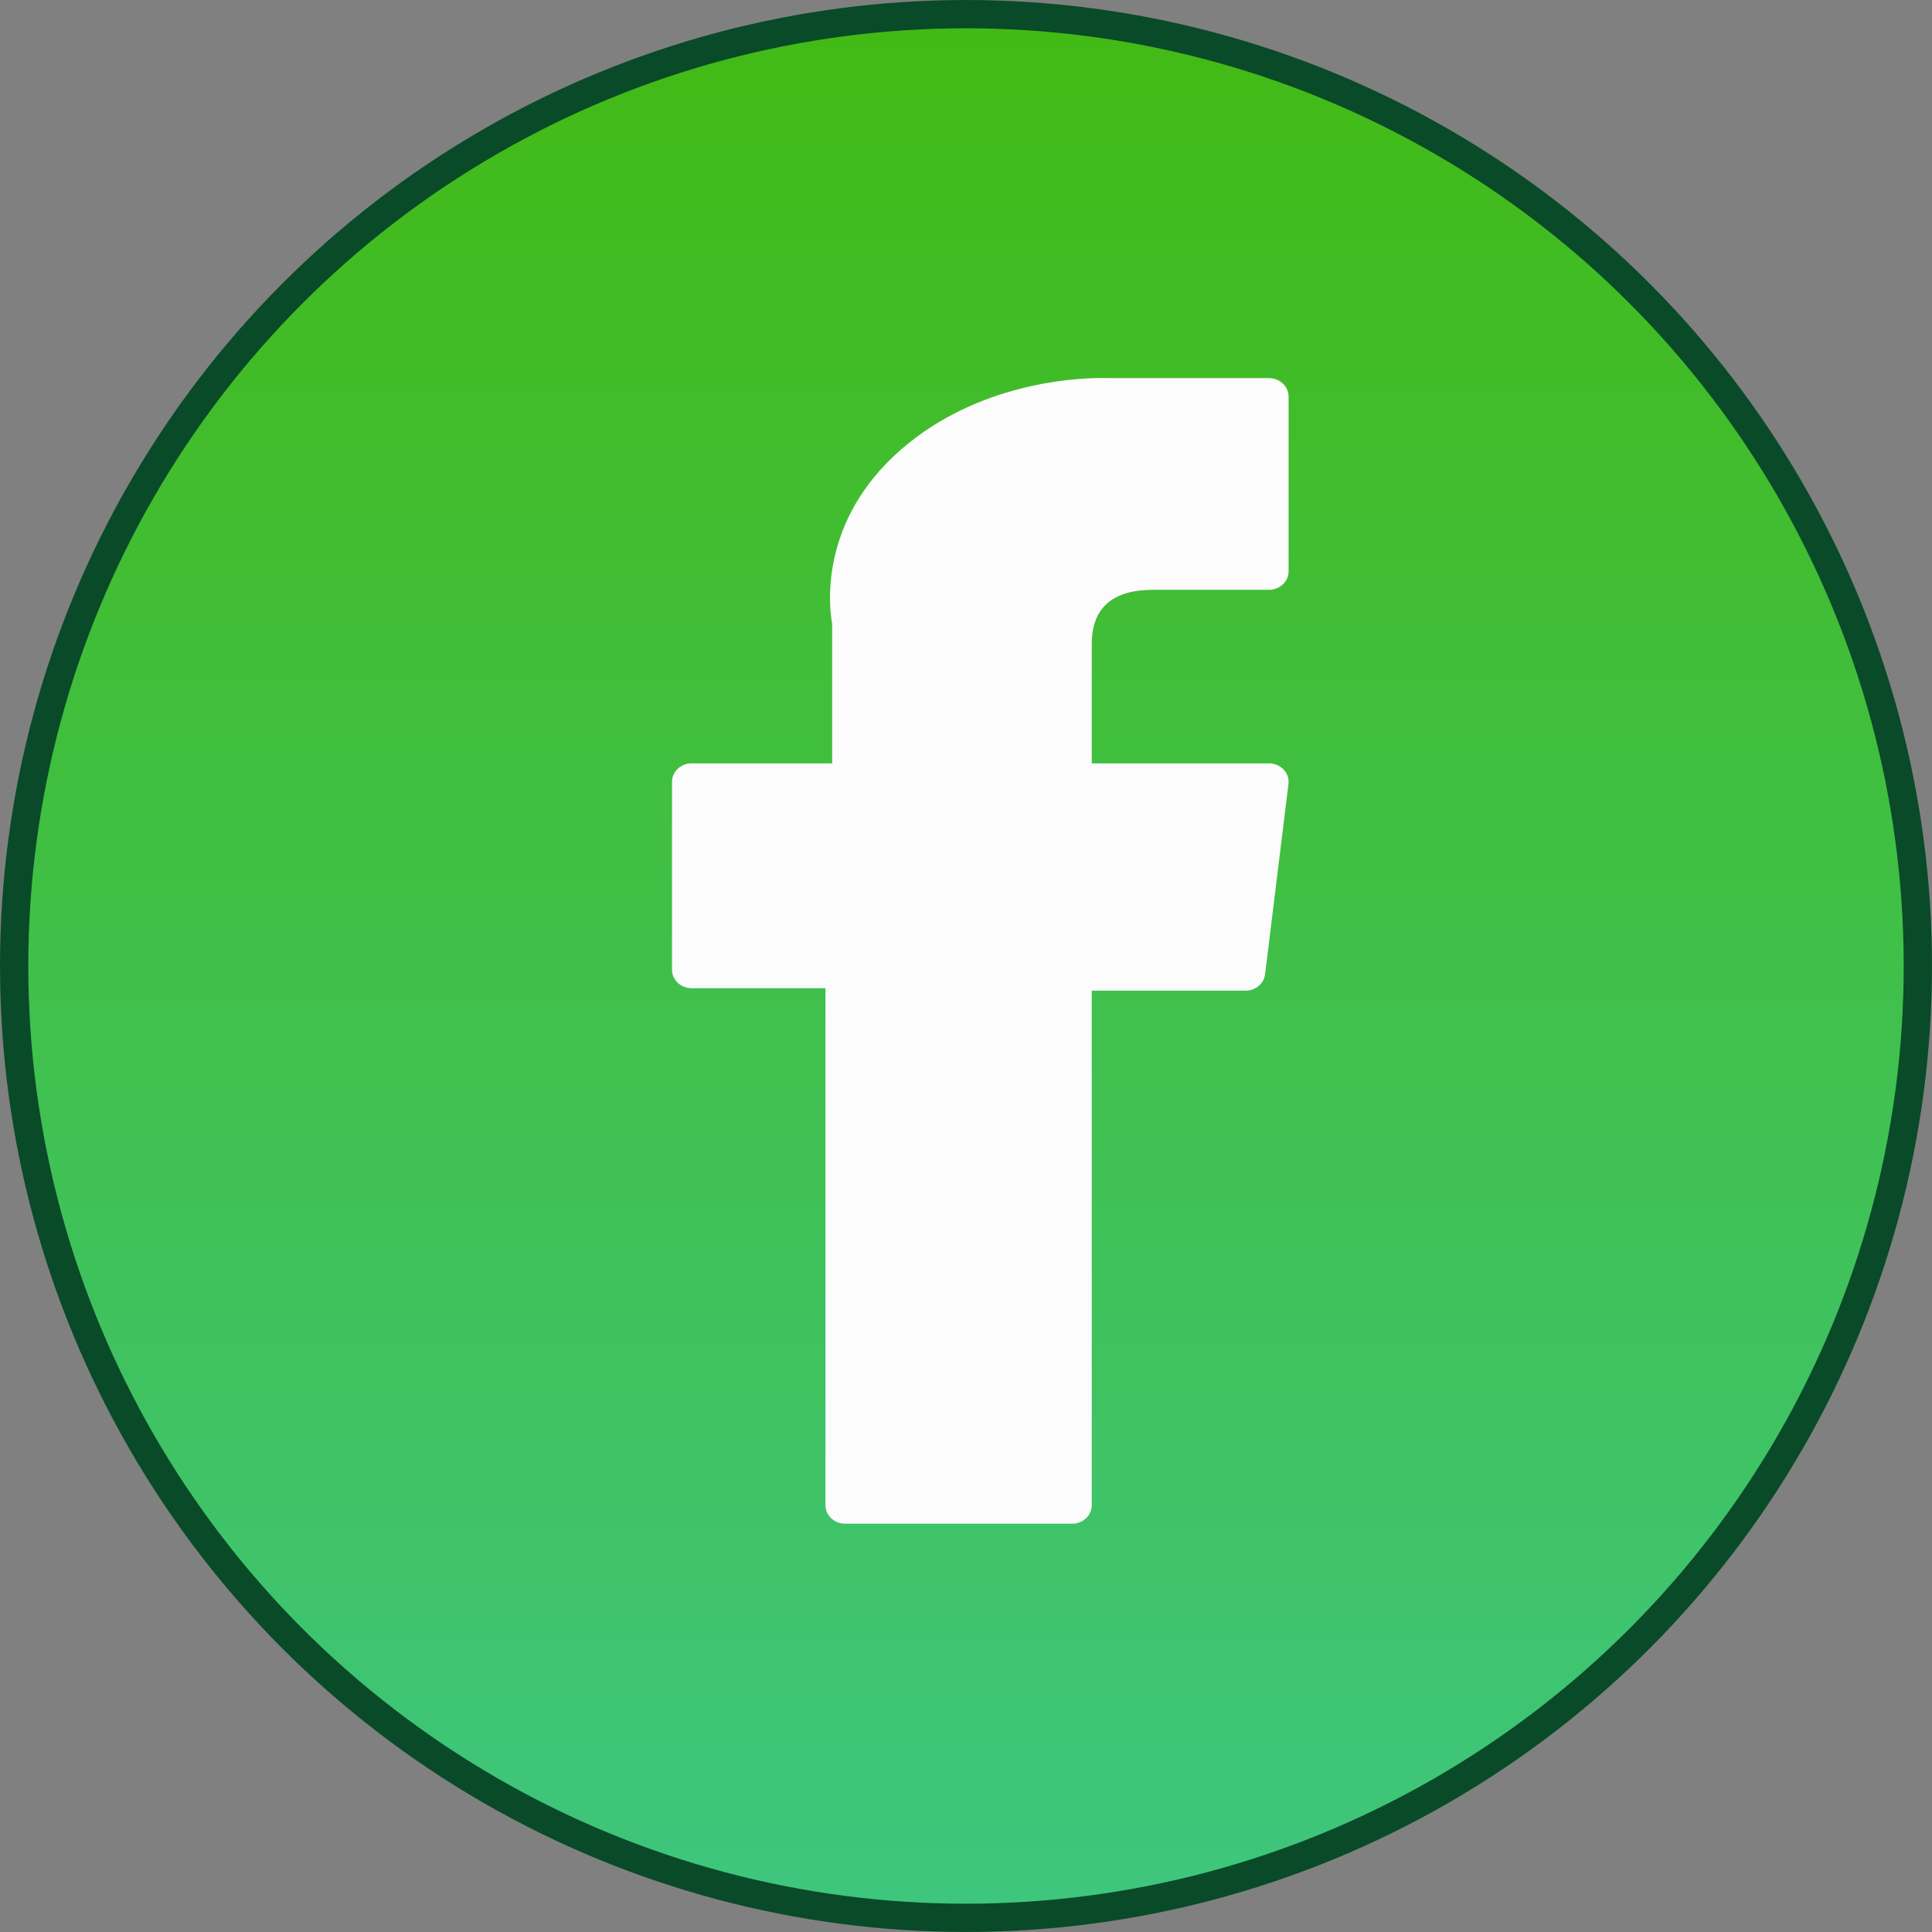 <svg xmlns="http://www.w3.org/2000/svg" width="46" height="46" viewBox="0 0 46 46" fill="none">
  <rect x="0" y="0" width="46" height="46" fill="#808080" stroke="none"/>
  <circle cx="23" cy="23" r="22.663" fill="url(#paint0_linear_2023_10245)" stroke="#094A28" stroke-width="0.673"/>
  <path d="M16.469 23.529H19.654V35.839C19.654 36.082 19.864 36.279 20.123 36.279H25.525C25.784 36.279 25.994 36.082 25.994 35.839V23.587H29.656C29.894 23.587 30.094 23.419 30.121 23.197L30.678 18.665C30.693 18.541 30.651 18.416 30.562 18.322C30.473 18.228 30.346 18.175 30.212 18.175H25.994V15.334C25.994 14.477 26.485 14.043 27.454 14.043C27.592 14.043 30.212 14.043 30.212 14.043C30.471 14.043 30.681 13.846 30.681 13.603V9.443C30.681 9.2 30.471 9.003 30.212 9.003H26.411C26.384 9.002 26.325 9 26.237 9C25.577 9 23.285 9.122 21.474 10.685C19.468 12.418 19.747 14.493 19.813 14.853V18.175H16.469C16.21 18.175 16 18.372 16 18.615V23.089C16 23.332 16.21 23.529 16.469 23.529Z" fill="#FCFCFC"/>
  <defs>
    <linearGradient id="paint0_linear_2023_10245" x1="23" y1="0" x2="23" y2="46" gradientUnits="userSpaceOnUse">
      <stop stop-color="#42BA14"/>
      <stop offset="1" stop-color="#3EC67F"/>
    </linearGradient>
  </defs>
</svg>